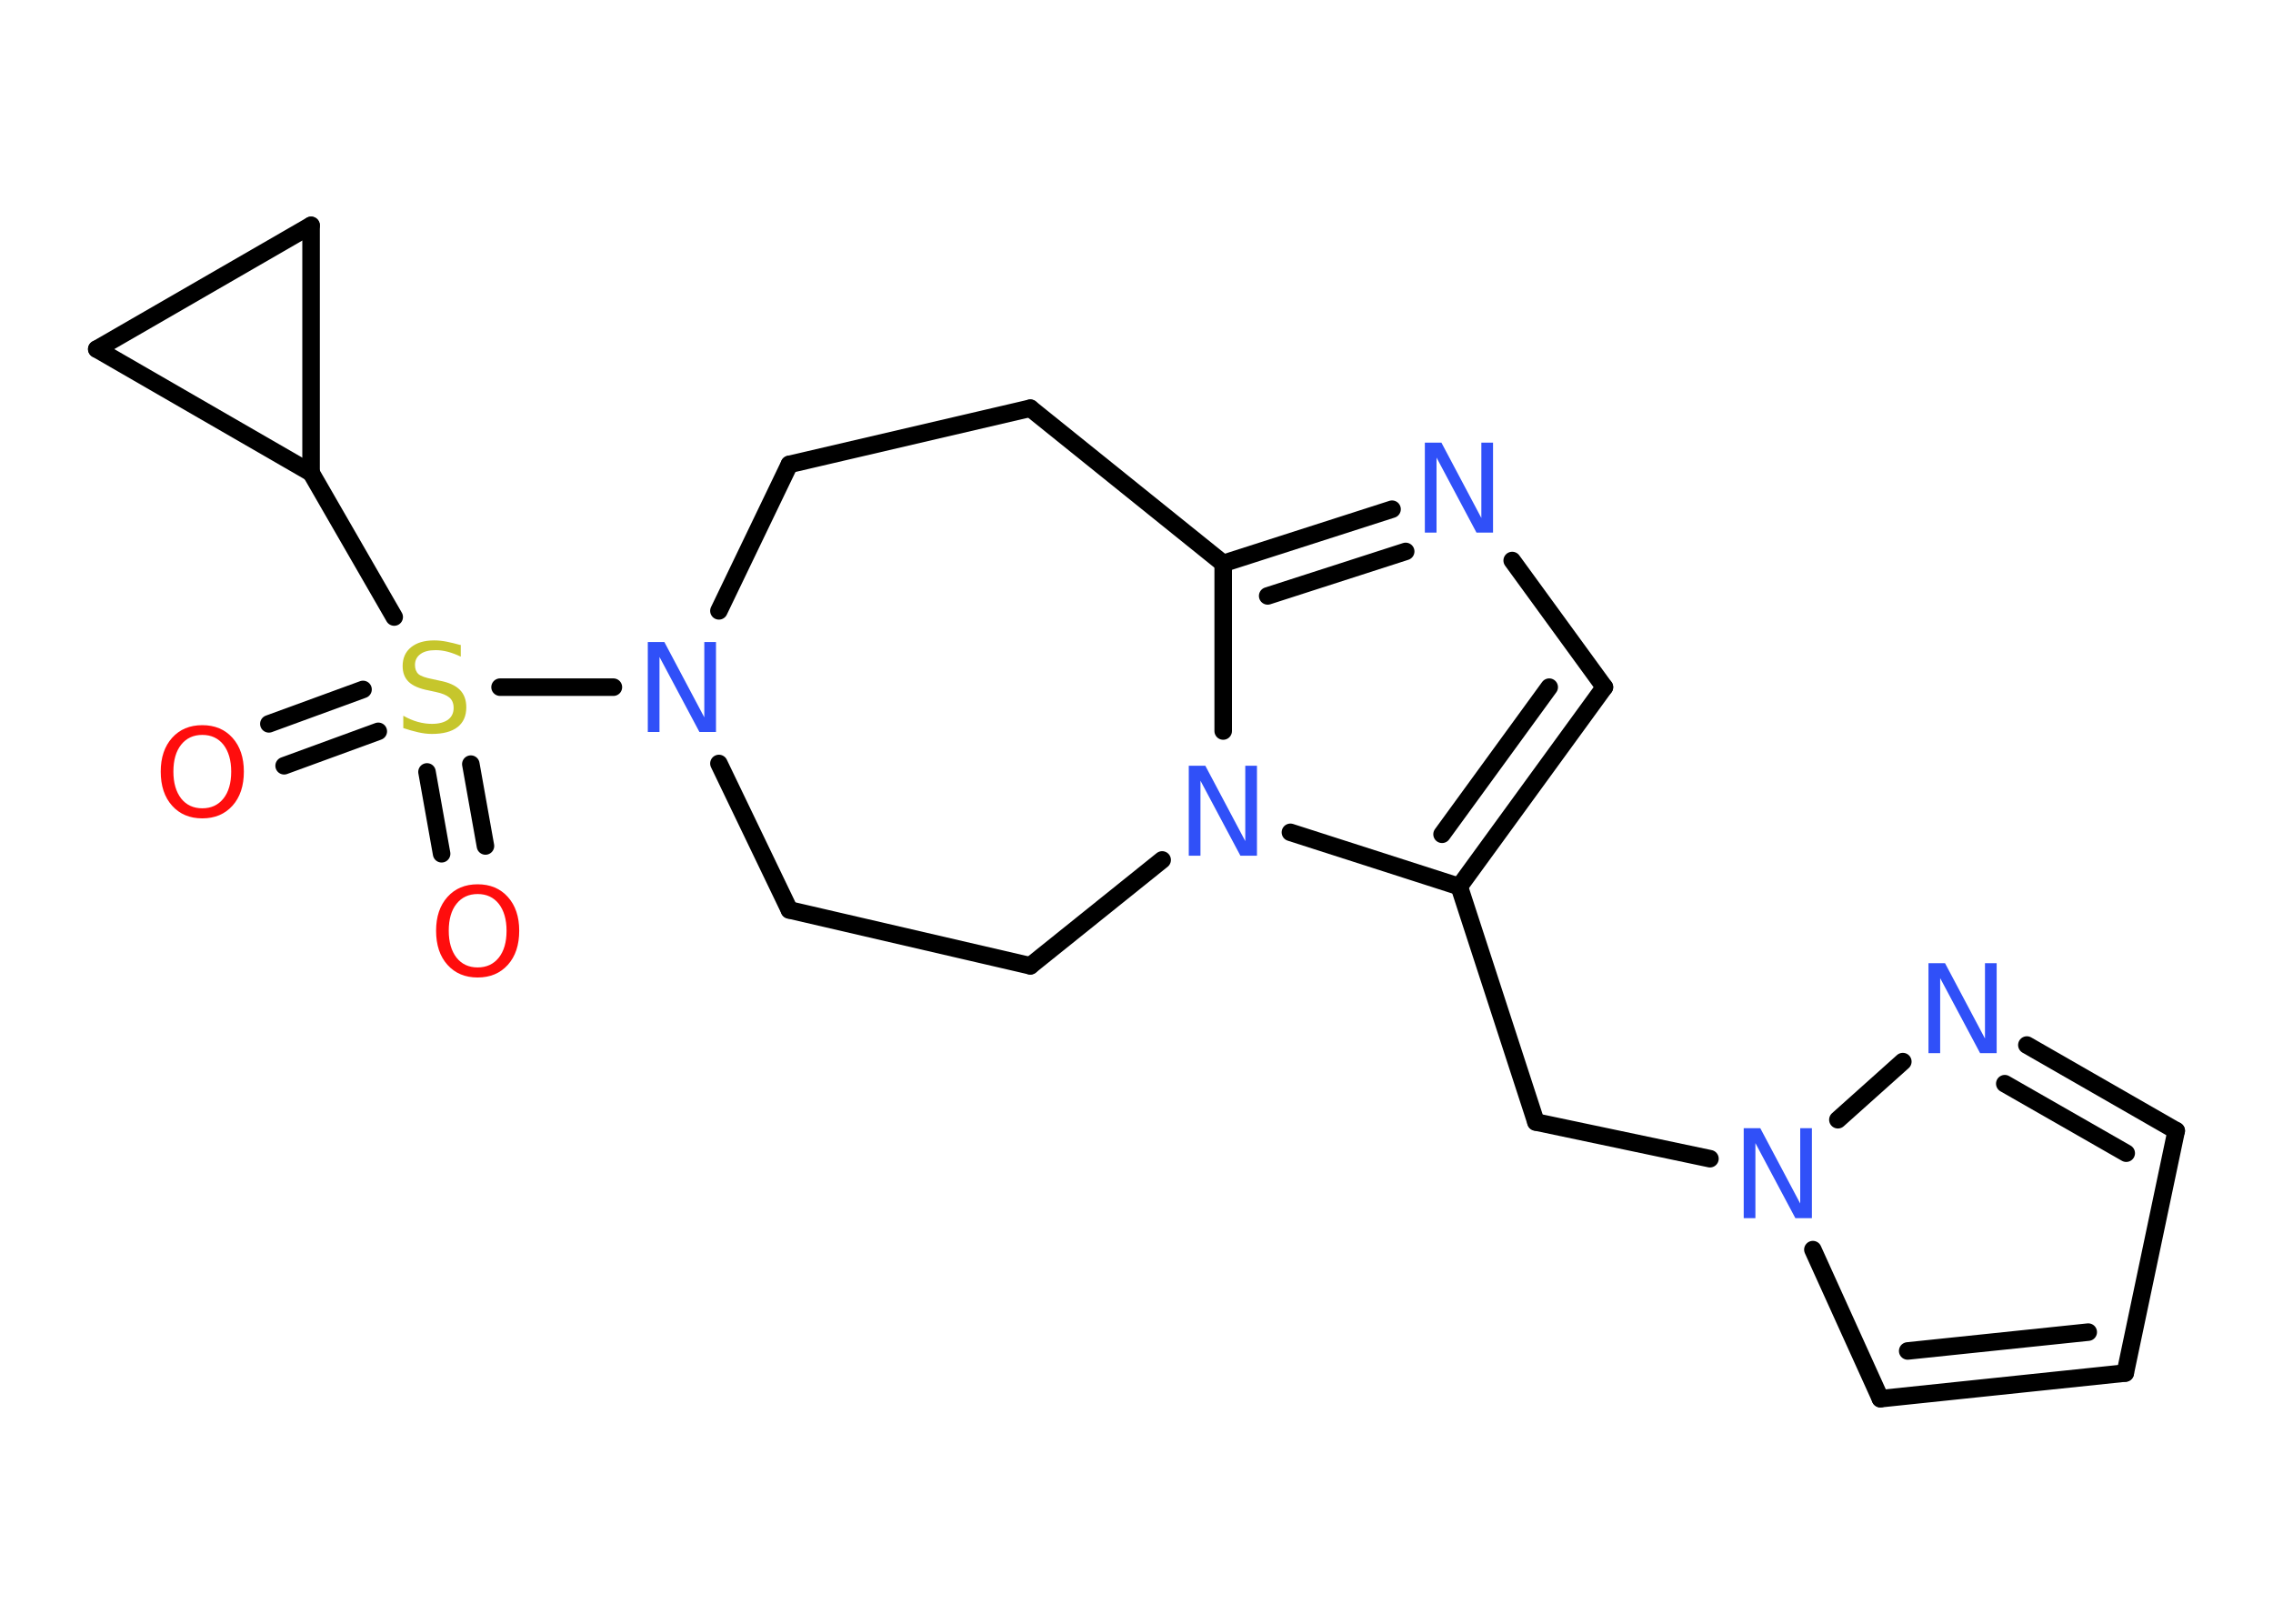 <?xml version='1.0' encoding='UTF-8'?>
<!DOCTYPE svg PUBLIC "-//W3C//DTD SVG 1.1//EN" "http://www.w3.org/Graphics/SVG/1.1/DTD/svg11.dtd">
<svg version='1.2' xmlns='http://www.w3.org/2000/svg' xmlns:xlink='http://www.w3.org/1999/xlink' width='70.0mm' height='50.0mm' viewBox='0 0 70.0 50.0'>
  <desc>Generated by the Chemistry Development Kit (http://github.com/cdk)</desc>
  <g stroke-linecap='round' stroke-linejoin='round' stroke='#000000' stroke-width='.54' fill='#3050F8'>
    <rect x='.0' y='.0' width='70.0' height='50.0' fill='#FFFFFF' stroke='none'/>
    <g id='mol1' class='mol'>
      <g id='mol1bnd1' class='bond'>
        <line x1='8.28' y1='22.29' x2='11.18' y2='21.23'/>
        <line x1='8.75' y1='23.58' x2='11.65' y2='22.52'/>
      </g>
      <g id='mol1bnd2' class='bond'>
        <line x1='14.5' y1='23.53' x2='14.95' y2='26.05'/>
        <line x1='13.15' y1='23.77' x2='13.6' y2='26.29'/>
      </g>
      <line id='mol1bnd3' class='bond' x1='12.14' y1='19.0' x2='9.58' y2='14.56'/>
      <line id='mol1bnd4' class='bond' x1='9.58' y1='14.56' x2='2.98' y2='10.75'/>
      <line id='mol1bnd5' class='bond' x1='2.98' y1='10.75' x2='9.58' y2='6.94'/>
      <line id='mol1bnd6' class='bond' x1='9.58' y1='14.56' x2='9.58' y2='6.94'/>
      <line id='mol1bnd7' class='bond' x1='15.4' y1='21.16' x2='18.89' y2='21.16'/>
      <line id='mol1bnd8' class='bond' x1='22.14' y1='18.81' x2='24.31' y2='14.3'/>
      <line id='mol1bnd9' class='bond' x1='24.31' y1='14.3' x2='31.73' y2='12.57'/>
      <line id='mol1bnd10' class='bond' x1='31.73' y1='12.57' x2='37.67' y2='17.35'/>
      <g id='mol1bnd11' class='bond'>
        <line x1='42.87' y1='15.68' x2='37.67' y2='17.35'/>
        <line x1='43.29' y1='16.98' x2='39.04' y2='18.35'/>
      </g>
      <line id='mol1bnd12' class='bond' x1='46.57' y1='17.26' x2='49.41' y2='21.16'/>
      <g id='mol1bnd13' class='bond'>
        <line x1='44.94' y1='27.3' x2='49.41' y2='21.16'/>
        <line x1='44.41' y1='25.69' x2='47.71' y2='21.16'/>
      </g>
      <line id='mol1bnd14' class='bond' x1='44.94' y1='27.3' x2='47.3' y2='34.55'/>
      <line id='mol1bnd15' class='bond' x1='47.3' y1='34.55' x2='52.66' y2='35.68'/>
      <line id='mol1bnd16' class='bond' x1='55.83' y1='38.48' x2='57.91' y2='43.07'/>
      <g id='mol1bnd17' class='bond'>
        <line x1='57.91' y1='43.07' x2='65.45' y2='42.28'/>
        <line x1='58.75' y1='41.6' x2='64.31' y2='41.02'/>
      </g>
      <line id='mol1bnd18' class='bond' x1='65.45' y1='42.28' x2='67.02' y2='34.82'/>
      <g id='mol1bnd19' class='bond'>
        <line x1='67.02' y1='34.82' x2='62.42' y2='32.18'/>
        <line x1='65.48' y1='35.51' x2='61.74' y2='33.37'/>
      </g>
      <line id='mol1bnd20' class='bond' x1='56.6' y1='34.48' x2='58.6' y2='32.69'/>
      <line id='mol1bnd21' class='bond' x1='44.94' y1='27.3' x2='39.74' y2='25.63'/>
      <line id='mol1bnd22' class='bond' x1='37.67' y1='17.35' x2='37.67' y2='22.51'/>
      <line id='mol1bnd23' class='bond' x1='35.79' y1='26.48' x2='31.73' y2='29.74'/>
      <line id='mol1bnd24' class='bond' x1='31.73' y1='29.74' x2='24.31' y2='28.02'/>
      <line id='mol1bnd25' class='bond' x1='22.14' y1='23.51' x2='24.31' y2='28.02'/>
      <path id='mol1atm1' class='atom' d='M6.23 22.63q-.41 .0 -.65 .3q-.24 .3 -.24 .83q.0 .52 .24 .83q.24 .3 .65 .3q.41 .0 .65 -.3q.24 -.3 .24 -.83q.0 -.52 -.24 -.83q-.24 -.3 -.65 -.3zM6.23 22.33q.58 .0 .93 .39q.35 .39 .35 1.04q.0 .66 -.35 1.05q-.35 .39 -.93 .39q-.58 .0 -.93 -.39q-.35 -.39 -.35 -1.05q.0 -.65 .35 -1.04q.35 -.39 .93 -.39z' stroke='none' fill='#FF0D0D'/>
      <path id='mol1atm2' class='atom' d='M14.19 19.86v.36q-.21 -.1 -.4 -.15q-.19 -.05 -.37 -.05q-.31 .0 -.47 .12q-.17 .12 -.17 .34q.0 .18 .11 .28q.11 .09 .42 .15l.23 .05q.42 .08 .62 .28q.2 .2 .2 .54q.0 .4 -.27 .61q-.27 .21 -.79 .21q-.2 .0 -.42 -.05q-.22 -.05 -.46 -.13v-.38q.23 .13 .45 .19q.22 .06 .43 .06q.32 .0 .5 -.13q.17 -.13 .17 -.36q.0 -.21 -.13 -.32q-.13 -.11 -.41 -.17l-.23 -.05q-.42 -.08 -.61 -.26q-.19 -.18 -.19 -.49q.0 -.37 .26 -.58q.26 -.21 .71 -.21q.19 .0 .39 .04q.2 .04 .41 .1z' stroke='none' fill='#C6C62C'/>
      <path id='mol1atm3' class='atom' d='M14.71 27.53q-.41 .0 -.65 .3q-.24 .3 -.24 .83q.0 .52 .24 .83q.24 .3 .65 .3q.41 .0 .65 -.3q.24 -.3 .24 -.83q.0 -.52 -.24 -.83q-.24 -.3 -.65 -.3zM14.71 27.23q.58 .0 .93 .39q.35 .39 .35 1.04q.0 .66 -.35 1.05q-.35 .39 -.93 .39q-.58 .0 -.93 -.39q-.35 -.39 -.35 -1.05q.0 -.65 .35 -1.04q.35 -.39 .93 -.39z' stroke='none' fill='#FF0D0D'/>
      <path id='mol1atm7' class='atom' d='M19.96 19.77h.5l1.23 2.32v-2.32h.36v2.77h-.51l-1.23 -2.31v2.31h-.36v-2.77z' stroke='none'/>
      <path id='mol1atm11' class='atom' d='M43.89 13.63h.5l1.23 2.32v-2.32h.36v2.77h-.51l-1.23 -2.31v2.31h-.36v-2.77z' stroke='none'/>
      <path id='mol1atm15' class='atom' d='M53.71 34.74h.5l1.23 2.32v-2.32h.36v2.77h-.51l-1.23 -2.31v2.31h-.36v-2.77z' stroke='none'/>
      <path id='mol1atm19' class='atom' d='M59.4 29.66h.5l1.23 2.32v-2.32h.36v2.77h-.51l-1.23 -2.31v2.31h-.36v-2.77z' stroke='none'/>
      <path id='mol1atm20' class='atom' d='M36.62 23.58h.5l1.23 2.32v-2.32h.36v2.77h-.51l-1.23 -2.31v2.31h-.36v-2.77z' stroke='none'/>
    </g>
  </g>
</svg>

